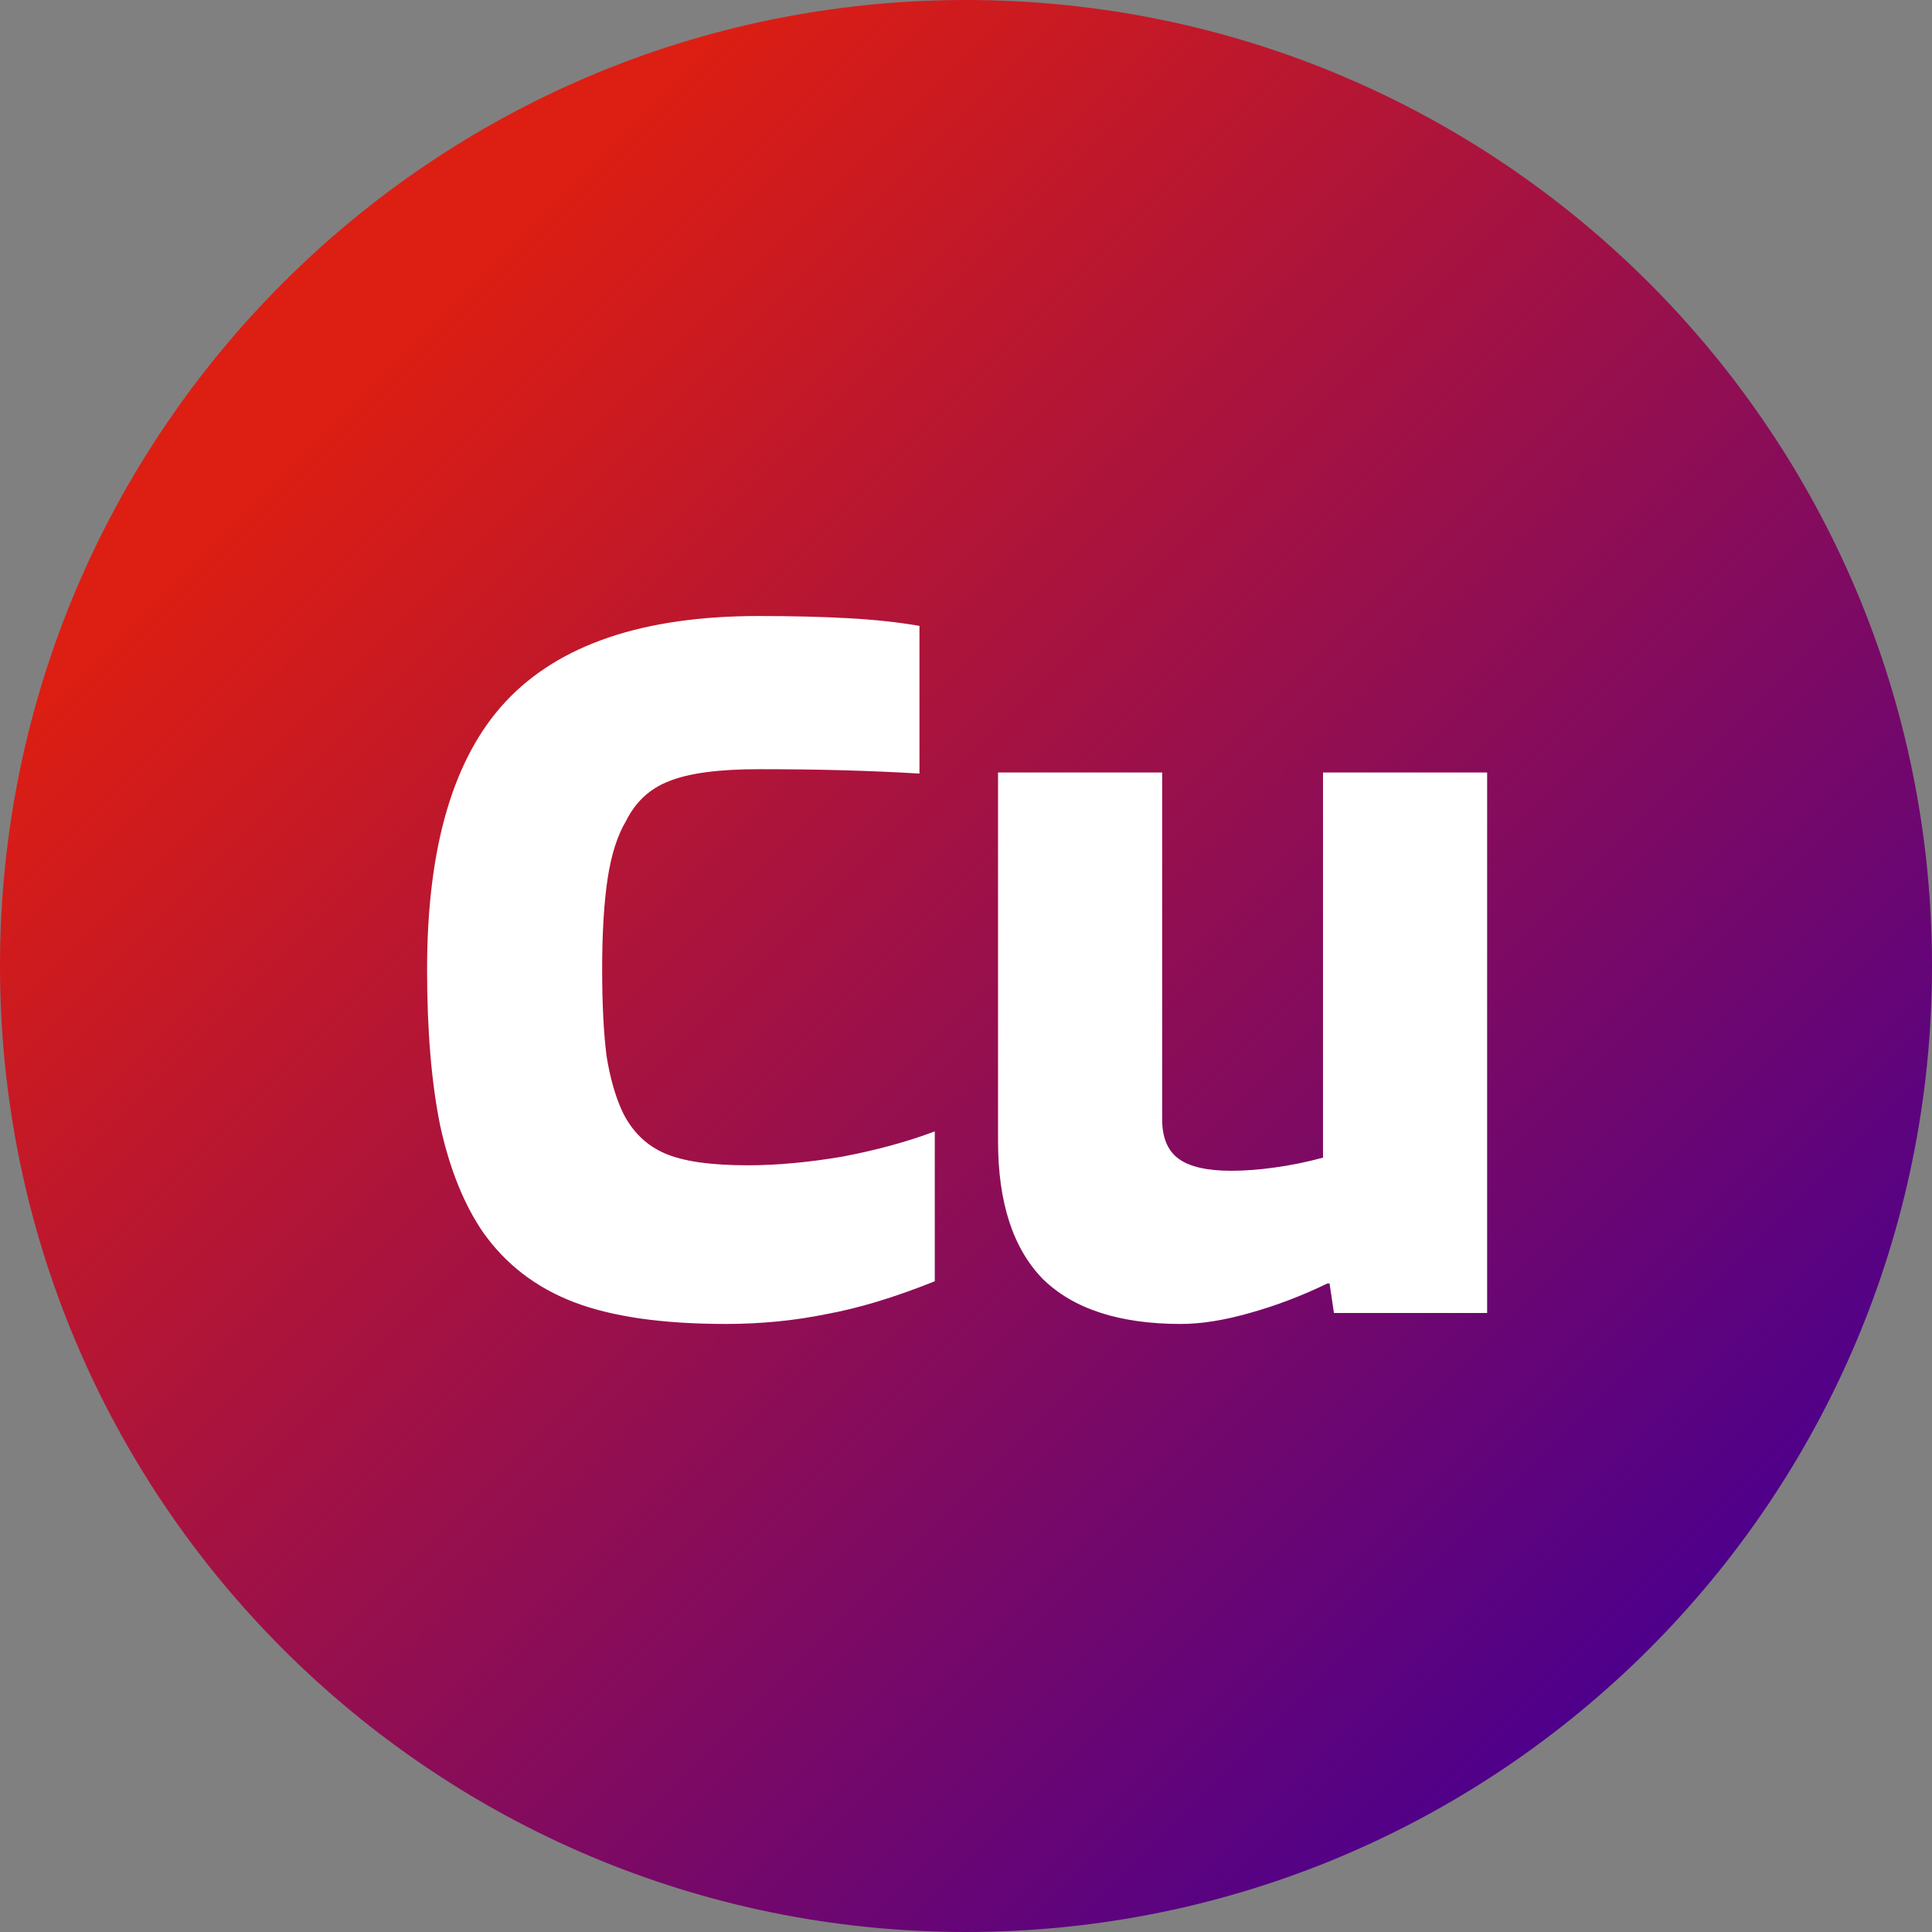 <svg width="309" height="309" viewBox="0 0 309 309" fill="none" xmlns="http://www.w3.org/2000/svg">
<rect x="0" y="0" width="309" height="309" fill="#808080" stroke="none"/>
<path d="M309 154.5C309 239.828 239.828 309 154.5 309C69.172 309 0 239.828 0 154.5C0 69.172 69.172 0 154.5 0C239.828 0 309 69.172 309 154.5Z" fill="url(#paint0_linear_4_94)"/>
<path d="M119.582 186.375C124.249 186.375 129.324 185.908 134.807 184.975C140.29 183.925 145.19 182.583 149.507 180.95V204.925C143.09 207.492 137.315 209.242 132.182 210.175C127.049 211.225 121.682 211.75 116.082 211.75C105.932 211.75 97.824 210.583 91.757 208.25C85.69 205.917 80.849 202.183 77.232 197.05C74.199 192.617 71.924 186.958 70.407 180.075C69.007 173.192 68.307 164.85 68.307 155.05C68.307 135.45 72.507 121.158 80.907 112.175C89.424 103.075 102.899 98.525 121.332 98.525C126.699 98.525 131.482 98.642 135.682 98.875C139.882 99.108 143.674 99.517 147.057 100.1V123.725C143.207 123.492 139.182 123.317 134.982 123.2C130.899 123.083 126.349 123.025 121.332 123.025C114.915 123.025 110.132 123.667 106.982 124.95C103.949 126.117 101.674 128.217 100.157 131.25C98.757 133.583 97.765 136.675 97.182 140.525C96.599 144.375 96.307 149.217 96.307 155.05C96.307 160.533 96.54 165.142 97.007 168.875C97.59 172.492 98.465 175.525 99.632 177.975C101.149 181.008 103.365 183.167 106.282 184.45C109.199 185.733 113.632 186.375 119.582 186.375ZM188.849 211.75C179.049 211.75 171.699 209.358 166.799 204.575C162.016 199.675 159.624 192.325 159.624 182.525V123.55H185.874V179.025C185.874 181.942 186.749 184.042 188.499 185.325C190.249 186.608 193.049 187.25 196.899 187.25C199.116 187.25 201.449 187.075 203.899 186.725C206.466 186.375 209.033 185.85 211.599 185.15V123.55H237.849V210H213.349L212.649 205.275H212.299C208.216 207.258 204.074 208.833 199.874 210C195.791 211.167 192.116 211.75 188.849 211.75Z" fill="white"/>
<defs>
<linearGradient id="paint0_linear_4_94" x1="0" y1="0" x2="309" y2="309" gradientUnits="userSpaceOnUse">
<stop offset="0.188" stop-color="#DD1E12"/>
<stop offset="0.854" stop-color="#4E008B"/>
</linearGradient>
</defs>
</svg>

